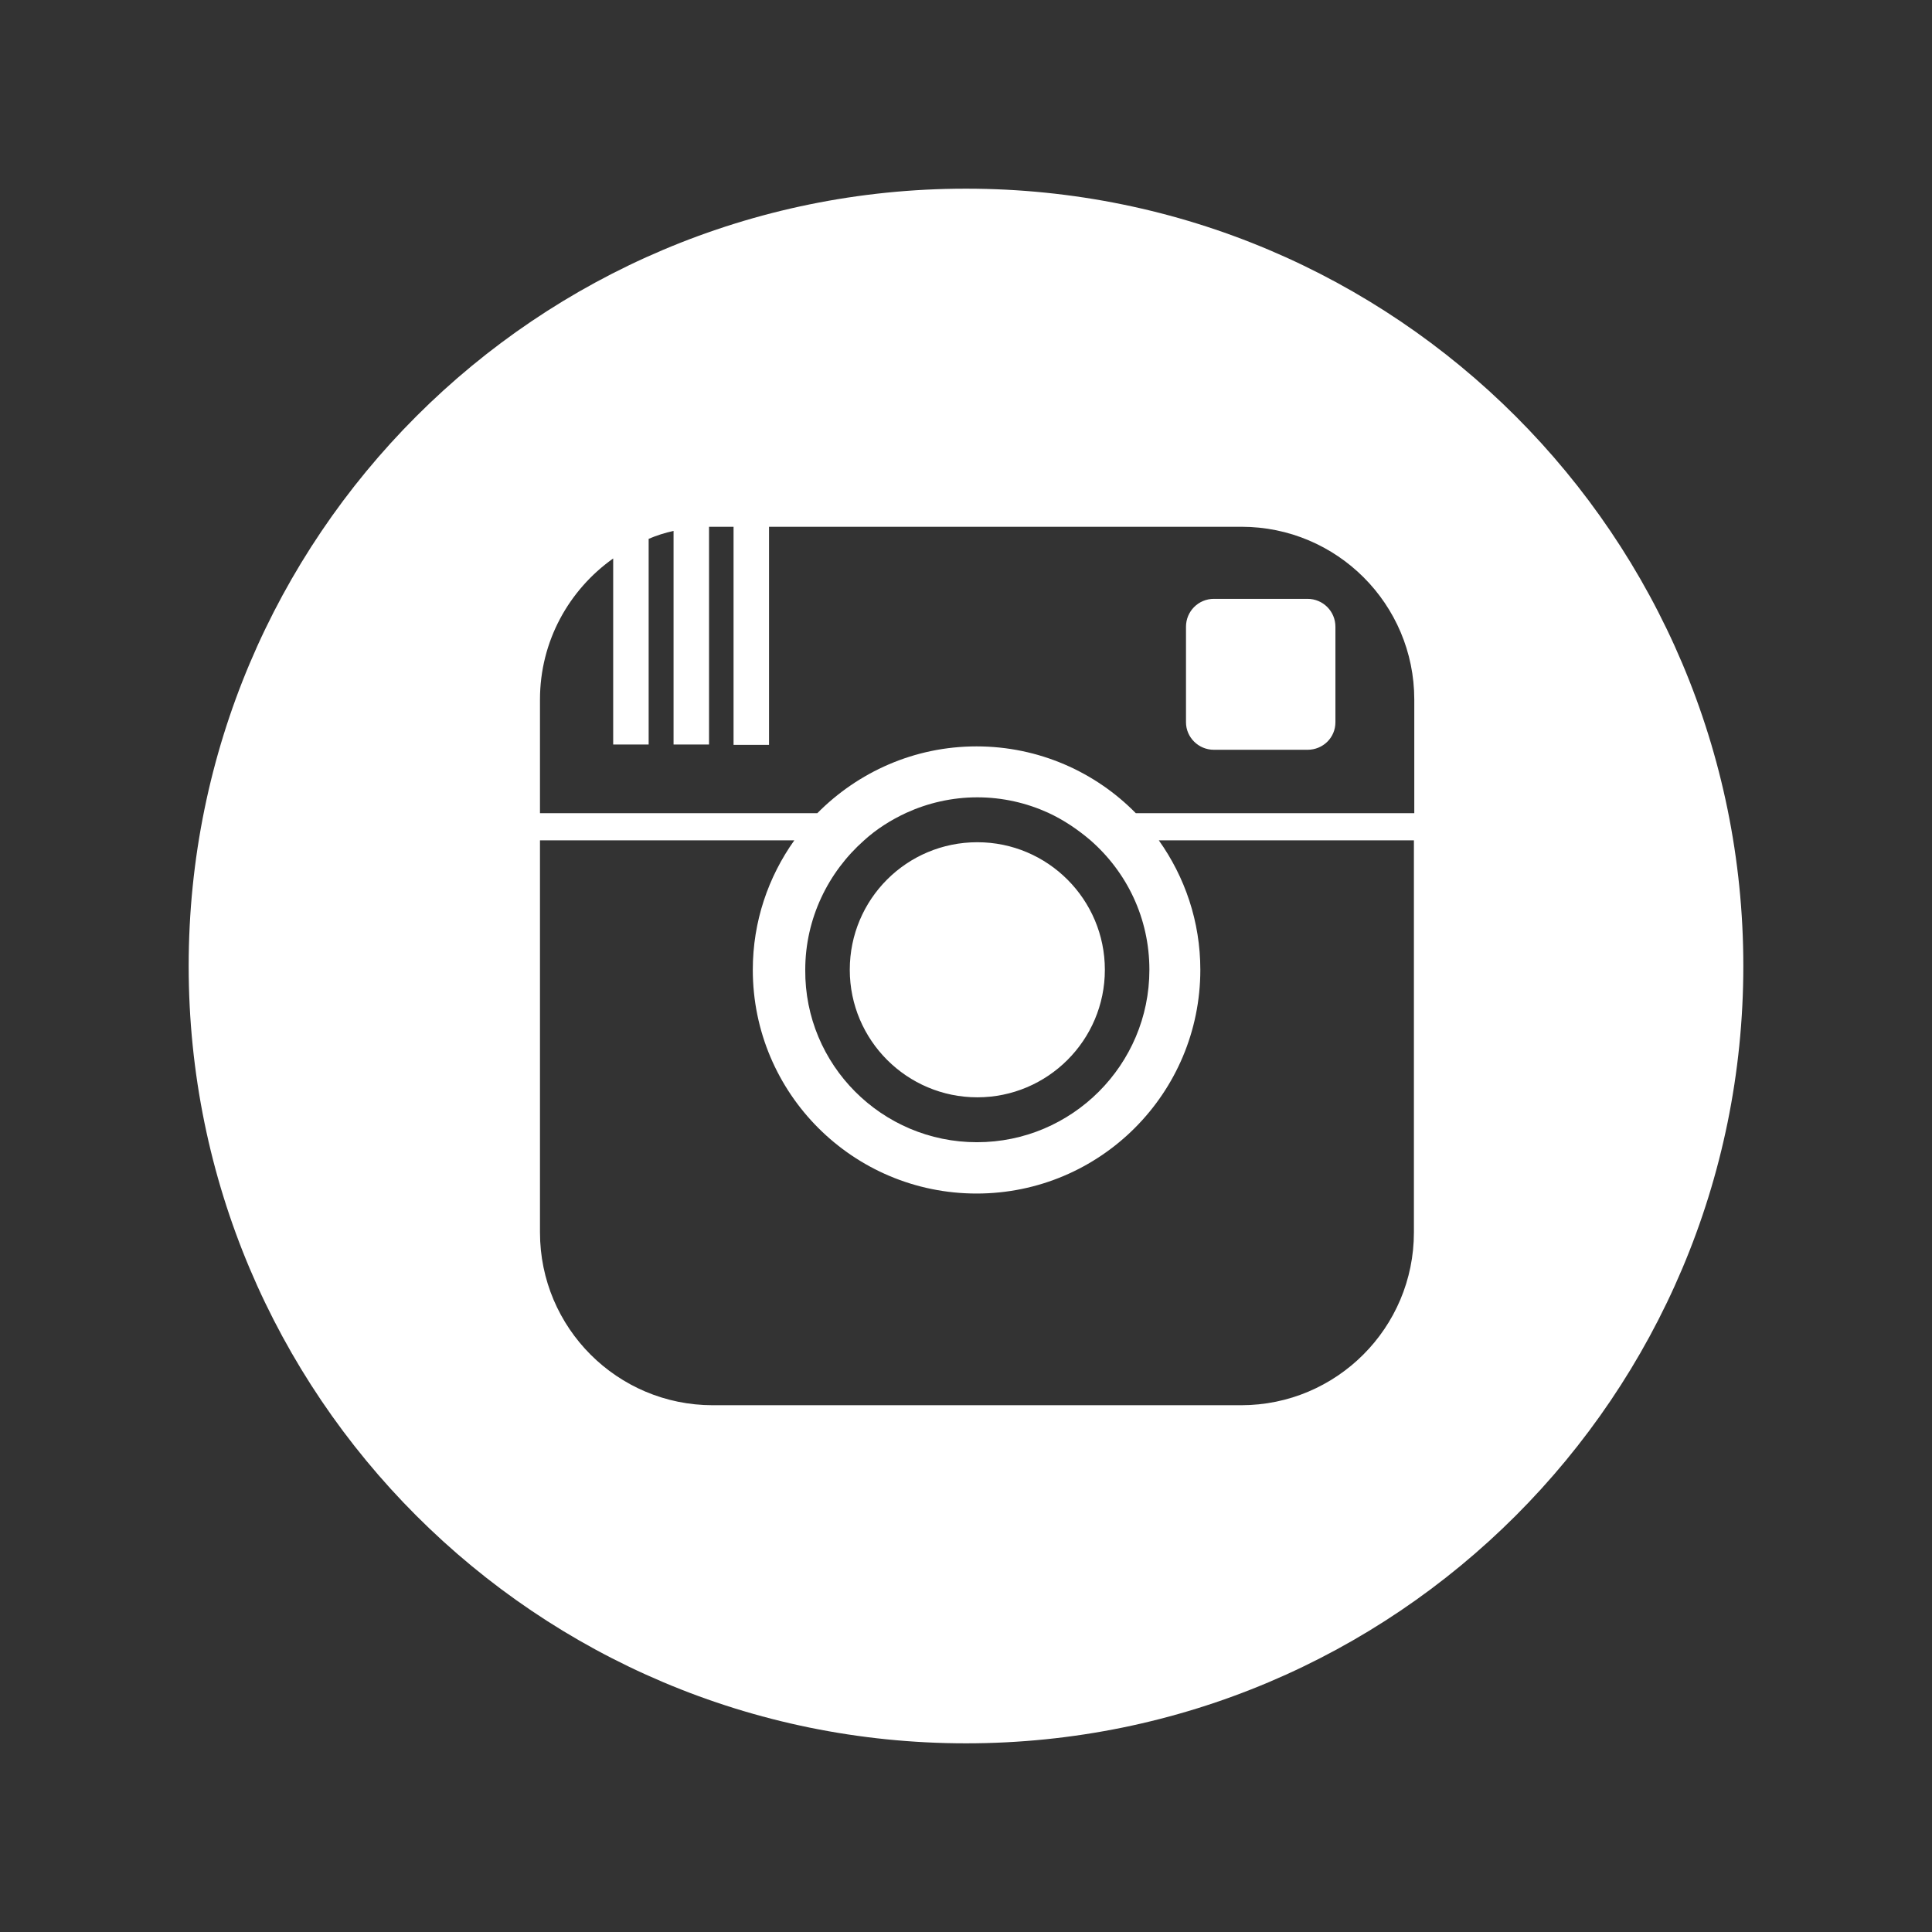 <?xml version="1.0" encoding="utf-8"?>
<!-- Generator: Adobe Illustrator 18.0.0, SVG Export Plug-In . SVG Version: 6.00 Build 0)  -->
<!DOCTYPE svg PUBLIC "-//W3C//DTD SVG 1.1//EN" "http://www.w3.org/Graphics/SVG/1.1/DTD/svg11.dtd">
<svg version="1.1" id="Layer_1" xmlns="http://www.w3.org/2000/svg" xmlns:xlink="http://www.w3.org/1999/xlink" x="0px" y="0px"
	 viewBox="0 0 512 512" enable-background="new 0 0 512 512" xml:space="preserve">
<rect x="0" y="0" width="512" height="512" fill="#333333" stroke="none"/>
<path id="instagram-circle-icon" fill="#FFFFFF" d="M353.9,166.1v25.3c0,4.1-3.3,7.3-7.4,7.3h-24.8c-4.1,0-7.4-3.3-7.4-7.3v-25.3
	c0-4.1,3.3-7.4,7.4-7.4h24.8C350.6,158.7,353.9,162,353.9,166.1z M259,290.8c18.6,0,33.8-15.1,33.8-33.8c0-18.6-15.1-33.8-33.8-33.8
	s-33.8,15.1-33.8,33.8C225.2,275.7,240.4,290.8,259,290.8z M462,256c0,113.8-92.2,206-206,206S50,369.8,50,256S142.2,50,256,50
	S462,142.2,462,256z M374.8,222.7h-67.7c6.9,9.7,11,21.5,11,34.3c0,32.7-26.5,59.3-59.3,59.3c-32.7,0-59.3-26.5-59.3-59.3
	c0-12.8,4.1-24.6,11-34.3h-67.4v103.9c0,25.3,20.5,45.8,45.8,45.8h140c25.3,0,45.8-20.5,45.8-45.8V222.7z M258.9,302.7
	c25.2,0,45.7-20.5,45.7-45.7c0-13.7-6-25.9-15.6-34.3c-3.4-2.9-7.1-5.4-11.2-7.3c-5.7-2.6-12.1-4.1-18.8-4.1
	c-6.7,0-13.1,1.5-18.8,4.1c-4.1,1.9-7.9,4.3-11.2,7.3c-9.5,8.4-15.6,20.7-15.6,34.3C213.2,282.2,233.7,302.7,258.9,302.7z
	 M374.8,185.4c0-25.3-20.5-45.8-45.8-45.8H203.8v57.8h-9.4v-57.8H189c-0.4,0-0.7,0-1.1,0v57.7h-9.4v-56.6c-2.3,0.5-4.5,1.2-6.6,2.1
	v54.5h-9.4V148c-11.7,8.3-19.4,21.9-19.4,37.4v30.1h73.5c10.8-10.9,25.7-17.7,42.2-17.7c16.5,0,31.5,6.8,42.2,17.7h73.8L374.8,185.4
	L374.8,185.4z"/>
</svg>
